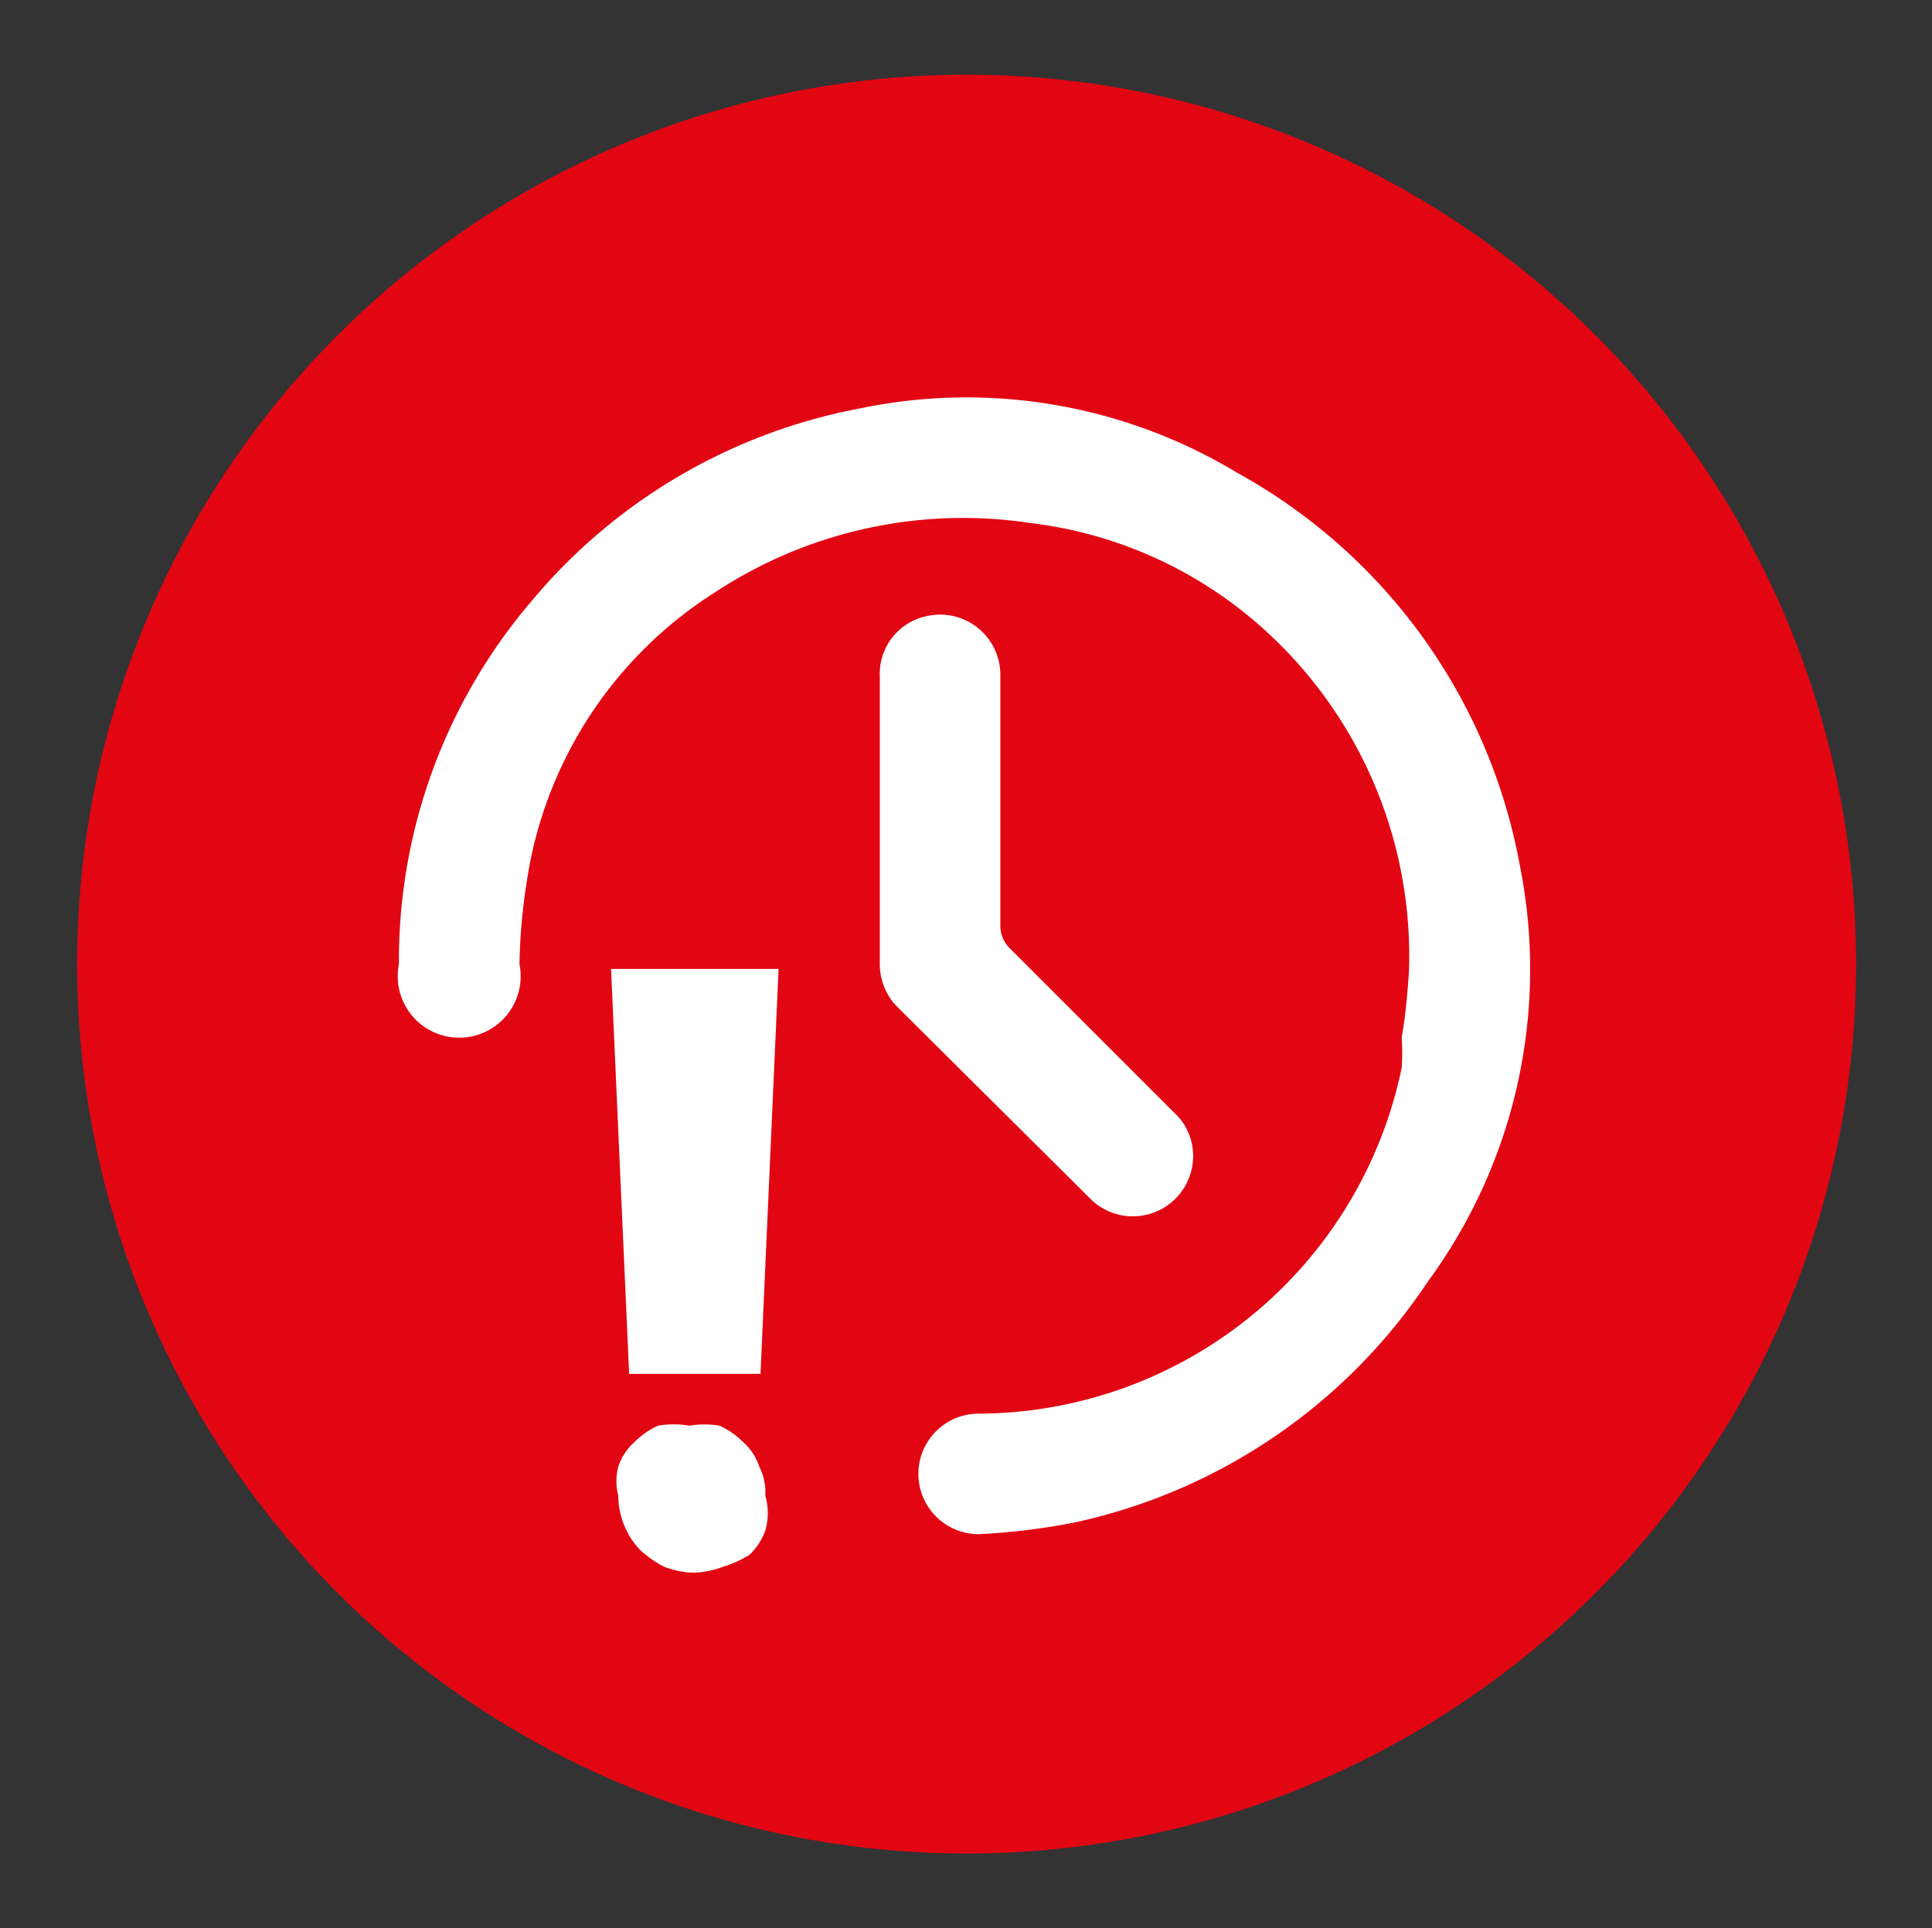 <svg id="Capa_1" data-name="Capa 1" xmlns="http://www.w3.org/2000/svg" viewBox="0 0 16.03 16"><rect x="0" y="0" width="16.03" height="16" fill="#333333" stroke="none"/><defs><style>.cls-1{fill:#e20613;}.cls-2{fill:#fff;}</style></defs><circle class="cls-1" cx="8.02" cy="8" r="7.38"/><g id="MsHfNR"><path class="cls-2" d="M11.69,8.07a3.65,3.65,0,0,0-1.14-2.79,3.51,3.51,0,0,0-2-.94,3.74,3.74,0,0,0-2.61.57A3.44,3.44,0,0,0,4.37,7.32,4.91,4.91,0,0,0,4.31,8a.51.51,0,1,1-1,0A4.59,4.59,0,0,1,4.4,5,4.67,4.67,0,0,1,7.13,3.39a4.34,4.34,0,0,1,3.13.53,4.68,4.68,0,0,1,2.35,3.26,4.38,4.38,0,0,1-.76,3.45,4.72,4.72,0,0,1-2.92,2,5.43,5.43,0,0,1-.81.1.5.5,0,1,1,0-1,3.6,3.6,0,0,0,3.51-2.87,1.87,1.87,0,0,0,0-.25C11.67,8.38,11.68,8.19,11.69,8.07Z"/><path class="cls-2" d="M7.3,6.79V5.62a.49.49,0,0,1,.4-.51.5.5,0,0,1,.6.48V7.68a.26.26,0,0,0,.07.18L9.74,9.23a.49.49,0,0,1,.14.5.5.5,0,0,1-.82.23L7.43,8.34A.51.51,0,0,1,7.3,8Z"/></g><path class="cls-2" d="M6.35,12.7a.53.53,0,0,1-.13.2A.9.9,0,0,1,6,13a.74.74,0,0,1-.25.05A.75.75,0,0,1,5.51,13a.9.9,0,0,1-.2-.14.66.66,0,0,1-.18-.45.47.47,0,0,1,0-.24.46.46,0,0,1,.13-.2.66.66,0,0,1,.2-.14.75.75,0,0,1,.26,0,.74.74,0,0,1,.25,0,.66.66,0,0,1,.2.14.46.46,0,0,1,.13.2.47.47,0,0,1,.05.24A.53.53,0,0,1,6.35,12.7Z"/><polygon class="cls-2" points="6.31 11.4 5.22 11.4 5.07 8.04 6.46 8.04 6.31 11.4"/></svg>